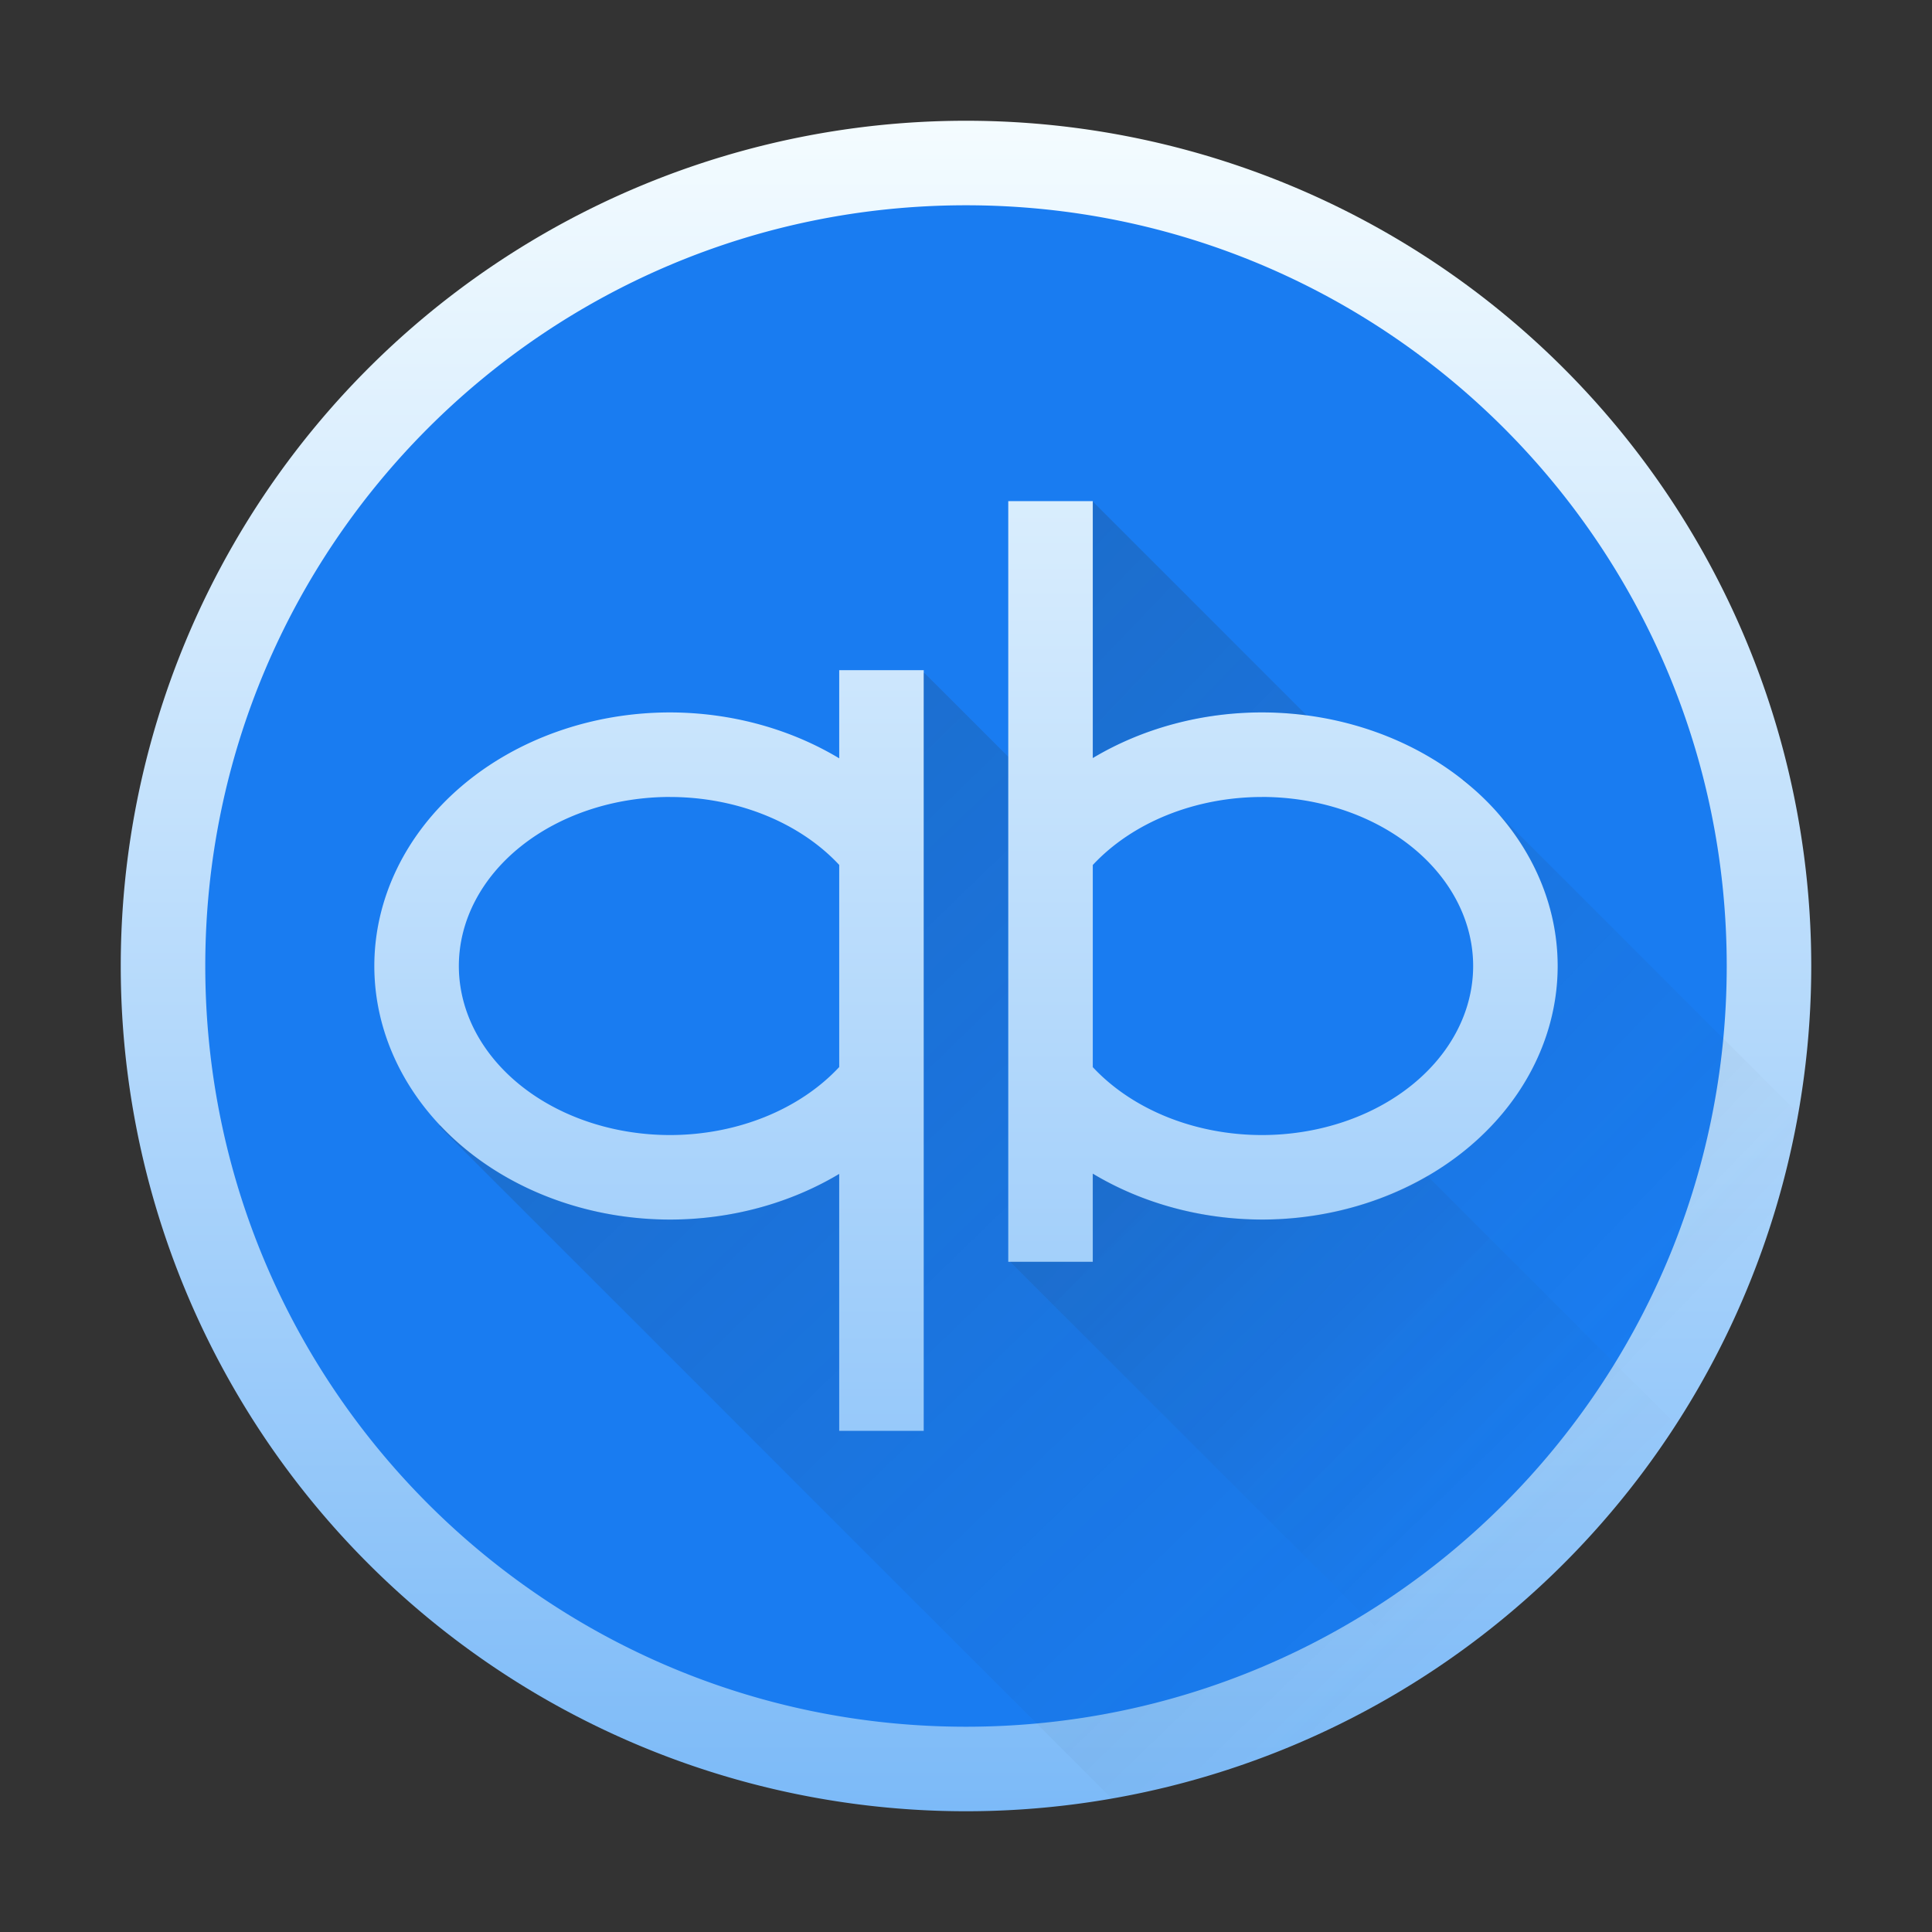 <?xml version="1.0" encoding="UTF-8" standalone="no"?>
<svg
   width="48"
   height="48"
   version="1.1"
   id="svg32"
   sodipodi:docname="qbittorrent.svg"
   inkscape:version="1.2.1 (9c6d41e410, 2022-07-14)"
   xmlns:inkscape="http://www.inkscape.org/namespaces/inkscape"
   xmlns:sodipodi="http://sodipodi.sourceforge.net/DTD/sodipodi-0.dtd"
   xmlns:xlink="http://www.w3.org/1999/xlink"
   xmlns="http://www.w3.org/2000/svg"
   xmlns:svg="http://www.w3.org/2000/svg">
  <rect width="100%" height="100%" fill="#333333" stroke="none"/>
  <sodipodi:namedview
     id="namedview34"
     pagecolor="#ffffff"
     bordercolor="#666666"
     borderopacity="1.0"
     inkscape:showpageshadow="2"
     inkscape:pageopacity="0.0"
     inkscape:pagecheckerboard="0"
     inkscape:deskcolor="#d1d1d1"
     showgrid="false"
     inkscape:zoom="4.9166667"
     inkscape:cx="24"
     inkscape:cy="24"
     inkscape:window-width="1920"
     inkscape:window-height="1011"
     inkscape:window-x="0"
     inkscape:window-y="0"
     inkscape:window-maximized="1"
     inkscape:current-layer="svg32" />
  <defs
     id="defs18">
    <linearGradient
       id="a"
       y1="44"
       y2="4"
       x2="0"
       gradientUnits="userSpaceOnUse">
      <stop
         stop-color="#7cbaf8"
         id="stop2" />
      <stop
         offset="1"
         stop-color="#f4fcff"
         id="stop4" />
    </linearGradient>
    <linearGradient
       id="b"
       y1="39"
       y2="9"
       gradientUnits="userSpaceOnUse"
       x2="0"
       gradientTransform="matrix(1.029,0,0,1.2,-5.314,-2013.52)">
      <stop
         stop-color="#197cf1"
         id="stop7" />
      <stop
         offset="1"
         stop-color="#20bcfa"
         id="stop9" />
    </linearGradient>
    <linearGradient
       id="c"
       y1="13.01"
       x1="25.04"
       y2="30.26"
       x2="42.99"
       gradientUnits="userSpaceOnUse">
      <stop
         stop-color="#292c2f"
         id="stop12" />
      <stop
         offset="1"
         stop-color="#292c2f"
         stop-opacity="0"
         id="stop14" />
    </linearGradient>
    <linearGradient
       xlink:href="#c"
       id="d"
       y1="18.26"
       x1="14.59"
       y2="40.44"
       x2="36.06"
       gradientUnits="userSpaceOnUse" />
    <linearGradient
       inkscape:collect="always"
       xlink:href="#c"
       id="linearGradient209"
       gradientUnits="userSpaceOnUse"
       x1="25.04"
       y1="13.01"
       x2="42.99"
       y2="30.26" />
  </defs>
  <g
     stroke-width="2"
     id="g30"
     transform="matrix(1.05,0,0,1.05,-1.2,-1.2)">
    <g
       fill-rule="evenodd"
       color="#000000"
       id="g24">
      <path
         fill="url(#a)"
         d="M 44,24 A 20,20 0 0 1 24,44 20,20 0 0 1 4,24 20,20 0 0 1 24,4 20,20 0 0 1 44,24"
         id="path20"
         style="fill:url(#a)" />
      <path
         fill="url(#b)"
         d="M 24,6 C 14.059,6 6,14.06 6,24 6,33.941 14.06,42 24,42 33.941,42 42,33.94 42,24 42,14.059 33.94,6 24,6 m 1,7 h 2 v 6.08 a 7,6 0 0 1 4,-1.08 7,6 0 0 1 7,6 7,6 0 0 1 -7,6 7,6 0 0 1 -4,-1.086 v 2.086 h -2 z m -4,4 h 2 v 18 h -2 v -6.08 a 7,6 0 0 1 -4,1.08 7,6 0 0 1 -7,-6 7,6 0 0 1 7,-6 7,6 0 0 1 4,1.086 z m -4,3 a 5,4 0 0 0 -5,4 5,4 0 0 0 5,4 5,4 0 0 0 4,-1.609 v -4.783 a 5,4 0 0 0 -4,-1.607 m 14,0 a 5,4 0 0 0 -4,1.609 v 4.783 A 5,4 0 0 0 31,28 5,4 0 0 0 36,24 5,4 0 0 0 31,20"
         id="path22"
         style="fill:url(#b)" />
    </g>
    <path
       opacity="0.2"
       fill="url(#d)"
       d="m 23.01,17.06 -0.014,0.023 v 17.916 h -2 v -6.08 a 7,6 0 0 1 -4,1.08 7,6 0 0 1 -5.438,-2.229 l -0.021,0.021 15.906,15.904 A 20,20 0 0 0 40.783,34.832 l -5.869,-5.869 a 7,6 0 0 1 -3.918,1.035 7,6 0 0 1 -4,-1.086 v 2.086 h -2 v -11.953 z"
       id="path26"
       style="fill:url(#d)" />
    <path
       opacity="0.2"
       fill="url(#c)"
       d="m 27,13.01 v 6.066 a 7,6 0 0 1 4,-1.08 7,6 0 0 1 1.061,0.074 z m 8.773,6.563 -0.023,0.023 a 7,6 0 0 1 0.328,0.281 z m 0.752,0.752 a 7,6 0 0 1 1.475,3.672 7,6 0 0 1 -7,6 7,6 0 0 1 -4,-1.086 v 2.086 h -1.955 l 9.801,9.801 A 20,20 0 0 0 43.676,27.476 Z"
       id="path28"
       style="fill:url(#linearGradient209)" />
  </g>
</svg>
